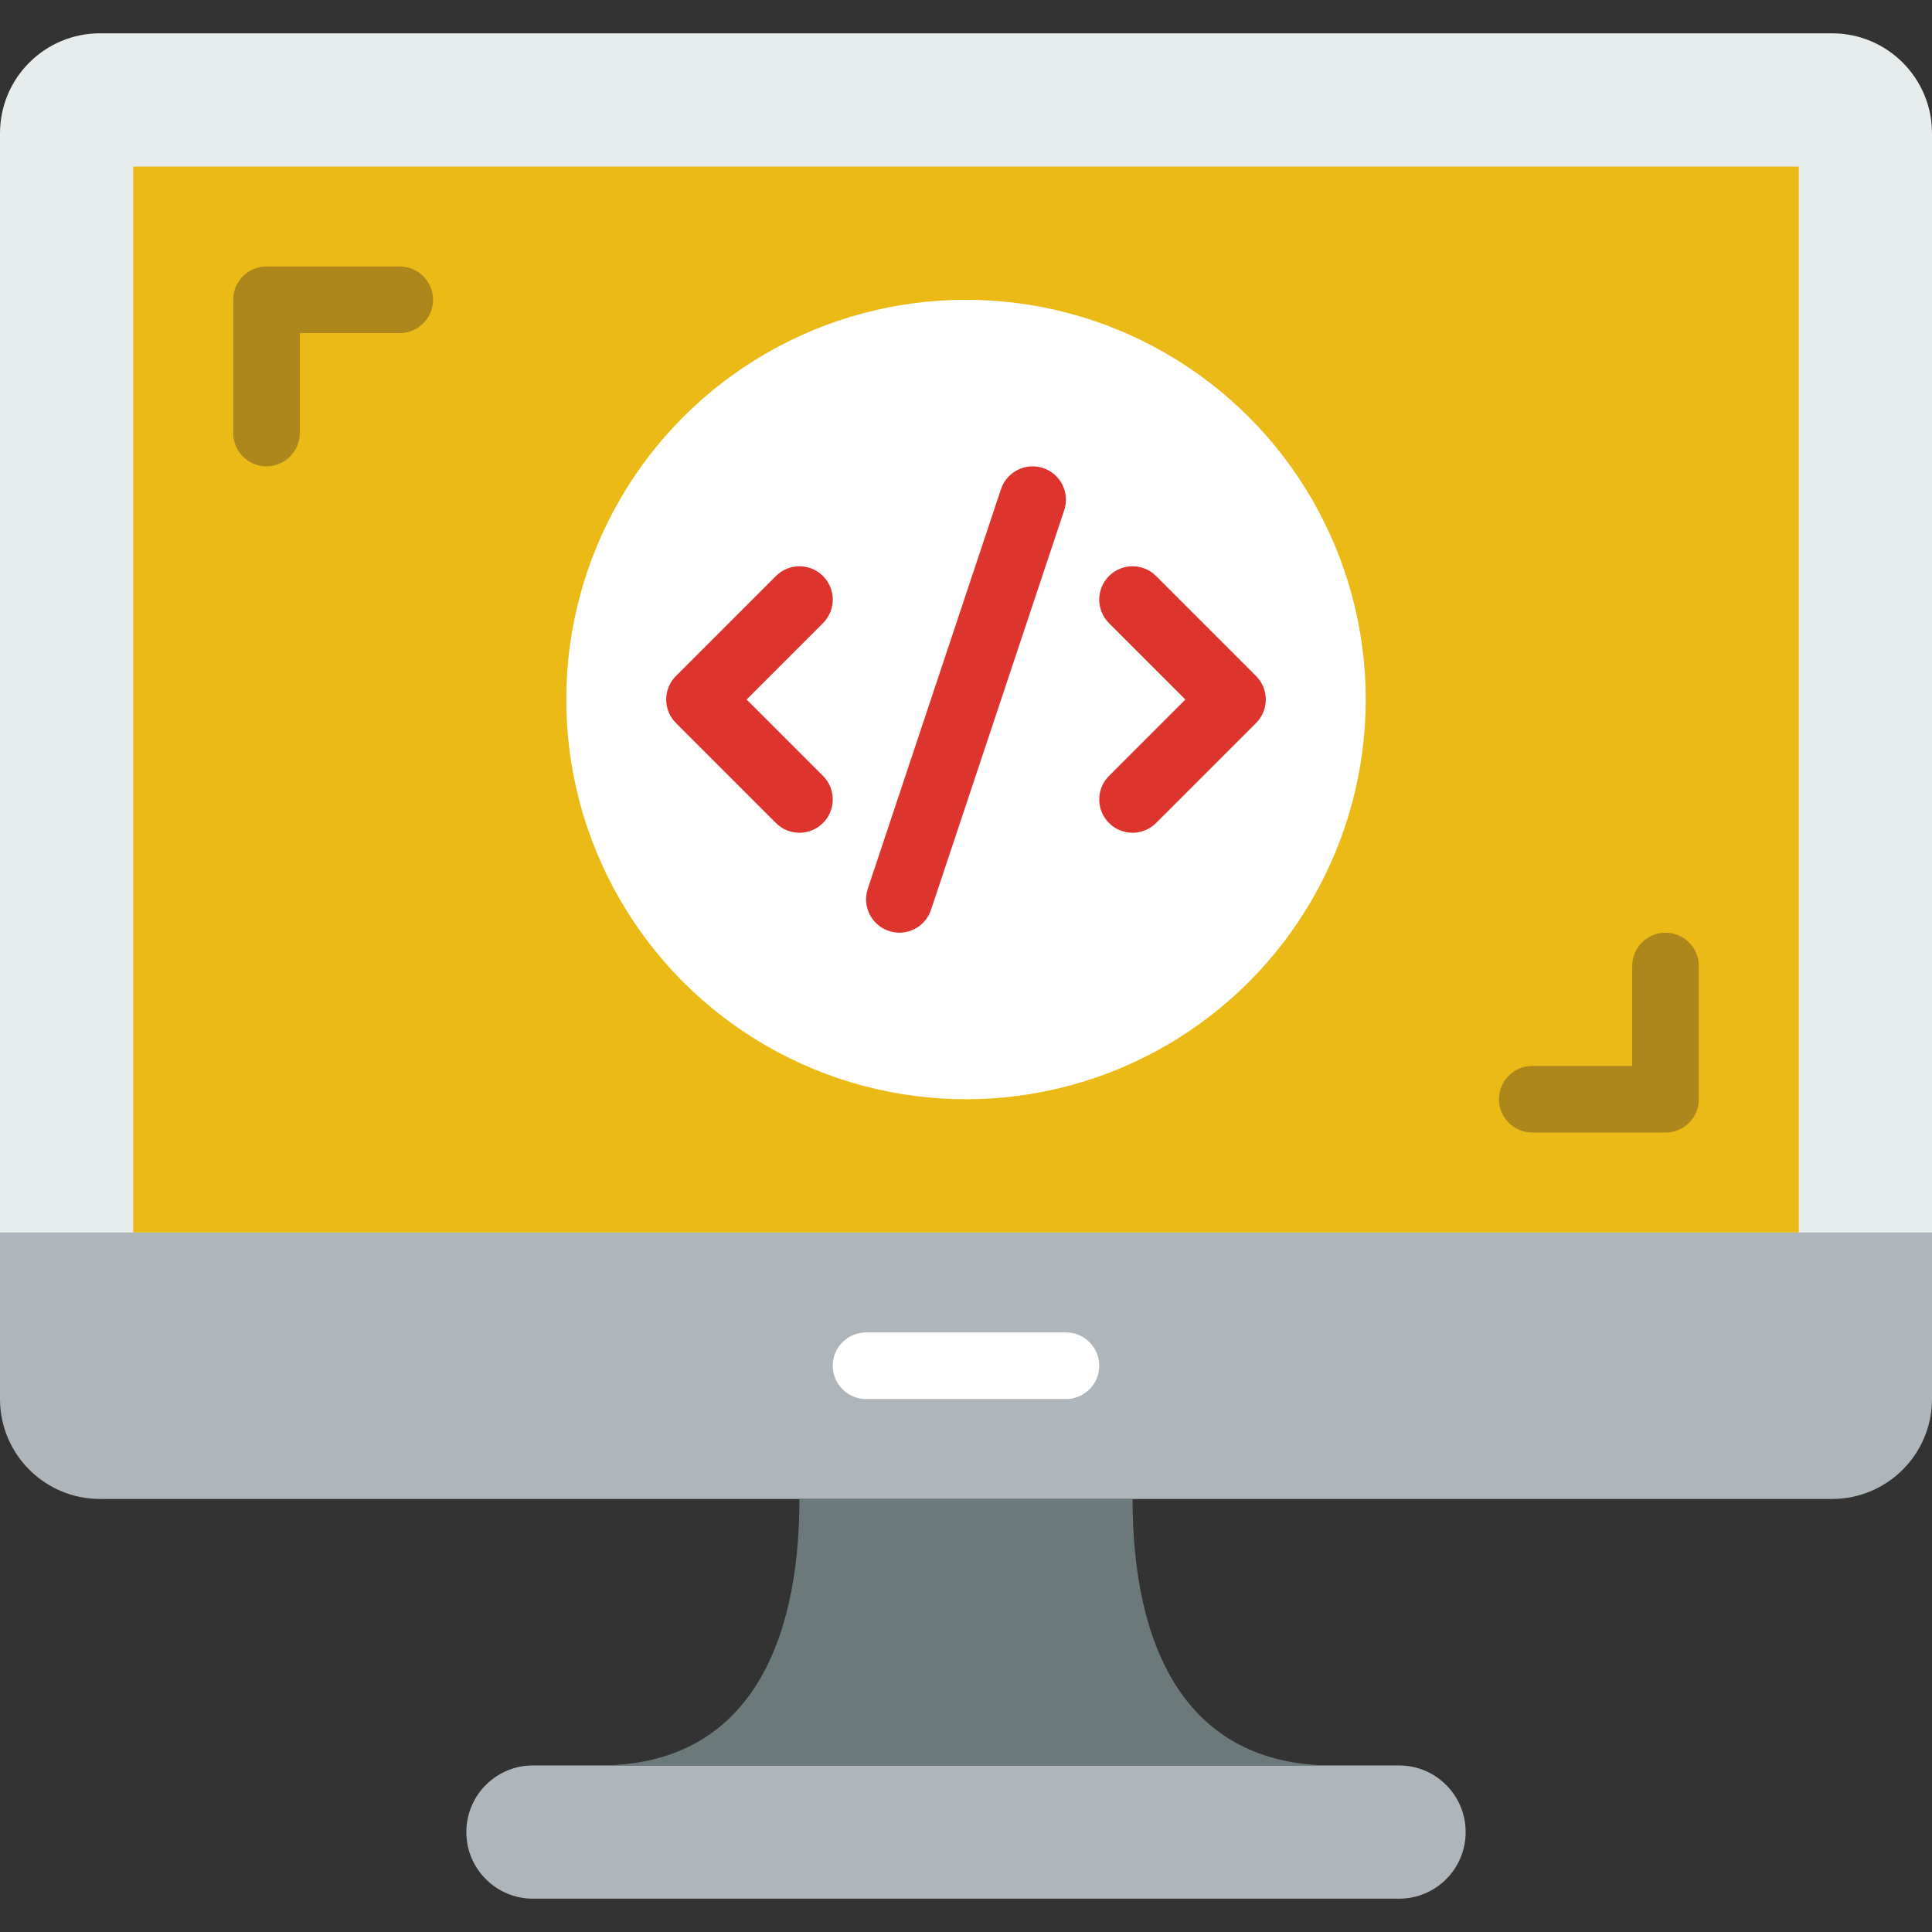 <?xml version="1.0" encoding="iso-8859-1"?>
<!-- Generator: Adobe Illustrator 19.0.0, SVG Export Plug-In . SVG Version: 6.00 Build 0)  -->
<svg version="1.1" id="Capa_1" xmlns="http://www.w3.org/2000/svg" xmlns:xlink="http://www.w3.org/1999/xlink" x="0px" y="0px"
	 viewBox="0 0 512 512" style="enable-background:new 0 0 512 512;" xml:space="preserve">
<rect x="0" y="0" width="512" height="512" fill="#333333" stroke="none"/>
<path style="fill:#E7ECED;" d="M441.379,8.828H70.621H26.492C11.864,8.828,0,20.692,0,35.319v308.957h70.621h132.414h105.931
	h132.414H512V35.319c0-14.627-11.864-26.492-26.492-26.492H441.379z"/>
<path style="fill:#AFB6BB;" d="M485.508,397.241H26.492C11.864,397.241,0,385.377,0,370.75v-44.129h512v44.129
	C512,385.377,500.136,397.241,485.508,397.241z"/>
<path style="fill:#FFFFFF;" d="M282.483,370.759h-52.966c-4.873,0-8.828-3.955-8.828-8.828s3.955-8.828,8.828-8.828h52.966
	c4.873,0,8.828,3.955,8.828,8.828S287.356,370.759,282.483,370.759z"/>
<rect x="35.31" y="44.138" style="fill:#EBBA16;" width="441.379" height="282.483"/>
<path style="fill:#AFB6BB;" d="M370.759,503.172H141.241c-9.754,0-17.655-7.901-17.655-17.655l0,0
	c0-9.754,7.901-17.655,17.655-17.655h229.517c9.754,0,17.655,7.901,17.655,17.655l0,0
	C388.414,495.272,380.513,503.172,370.759,503.172z"/>
<path style="fill:#6C797A;" d="M300.138,397.241h-88.276c0,39.036-13.93,70.621-52.966,70.621h194.207
	C314.068,467.862,300.138,436.277,300.138,397.241z"/>
<circle style="fill:#FFFFFF;" cx="256" cy="185.379" r="105.931"/>
<g>
	<path style="fill:#DD352E;" d="M211.862,220.69c-2.26,0-4.52-0.865-6.241-2.586l-26.483-26.483c-3.452-3.452-3.452-9.031,0-12.482
		l26.483-26.483c3.443-3.452,9.039-3.452,12.482,0c3.452,3.452,3.452,9.031,0,12.482l-20.242,20.242l20.242,20.242
		c3.452,3.452,3.452,9.031,0,12.482C216.382,219.825,214.122,220.69,211.862,220.69z"/>
	<path style="fill:#DD352E;" d="M300.138,220.69c-2.26,0-4.52-0.865-6.241-2.586c-3.452-3.452-3.452-9.031,0-12.482l20.242-20.242
		l-20.242-20.242c-3.452-3.452-3.452-9.031,0-12.482c3.443-3.452,9.039-3.452,12.482,0l26.483,26.483
		c3.452,3.452,3.452,9.031,0,12.482l-26.483,26.483C304.658,219.825,302.398,220.69,300.138,220.69z"/>
	<path style="fill:#DD352E;" d="M238.345,247.172c-0.927,0-1.871-0.15-2.79-0.459c-4.626-1.545-7.124-6.541-5.588-11.167
		l35.31-105.931c1.545-4.617,6.568-7.115,11.167-5.579c4.626,1.545,7.124,6.541,5.588,11.167l-35.31,105.931
		C245.486,244.833,242.044,247.172,238.345,247.172z"/>
</g>
<g>
	<path style="fill:#AD871C;" d="M70.621,123.586c-4.873,0-8.828-3.955-8.828-8.828v-35.31c0-4.873,3.955-8.828,8.828-8.828h35.31
		c4.873,0,8.828,3.955,8.828,8.828c0,4.873-3.955,8.828-8.828,8.828H79.448v26.483C79.448,119.631,75.494,123.586,70.621,123.586z"
		/>
	<path style="fill:#AD871C;" d="M441.379,300.138h-35.31c-4.873,0-8.828-3.955-8.828-8.828c0-4.873,3.955-8.828,8.828-8.828h26.483
		V256c0-4.873,3.955-8.828,8.828-8.828s8.828,3.955,8.828,8.828v35.31C450.207,296.183,446.252,300.138,441.379,300.138z"/>
</g>
<g>
</g>
<g>
</g>
<g>
</g>
<g>
</g>
<g>
</g>
<g>
</g>
<g>
</g>
<g>
</g>
<g>
</g>
<g>
</g>
<g>
</g>
<g>
</g>
<g>
</g>
<g>
</g>
<g>
</g>
</svg>
